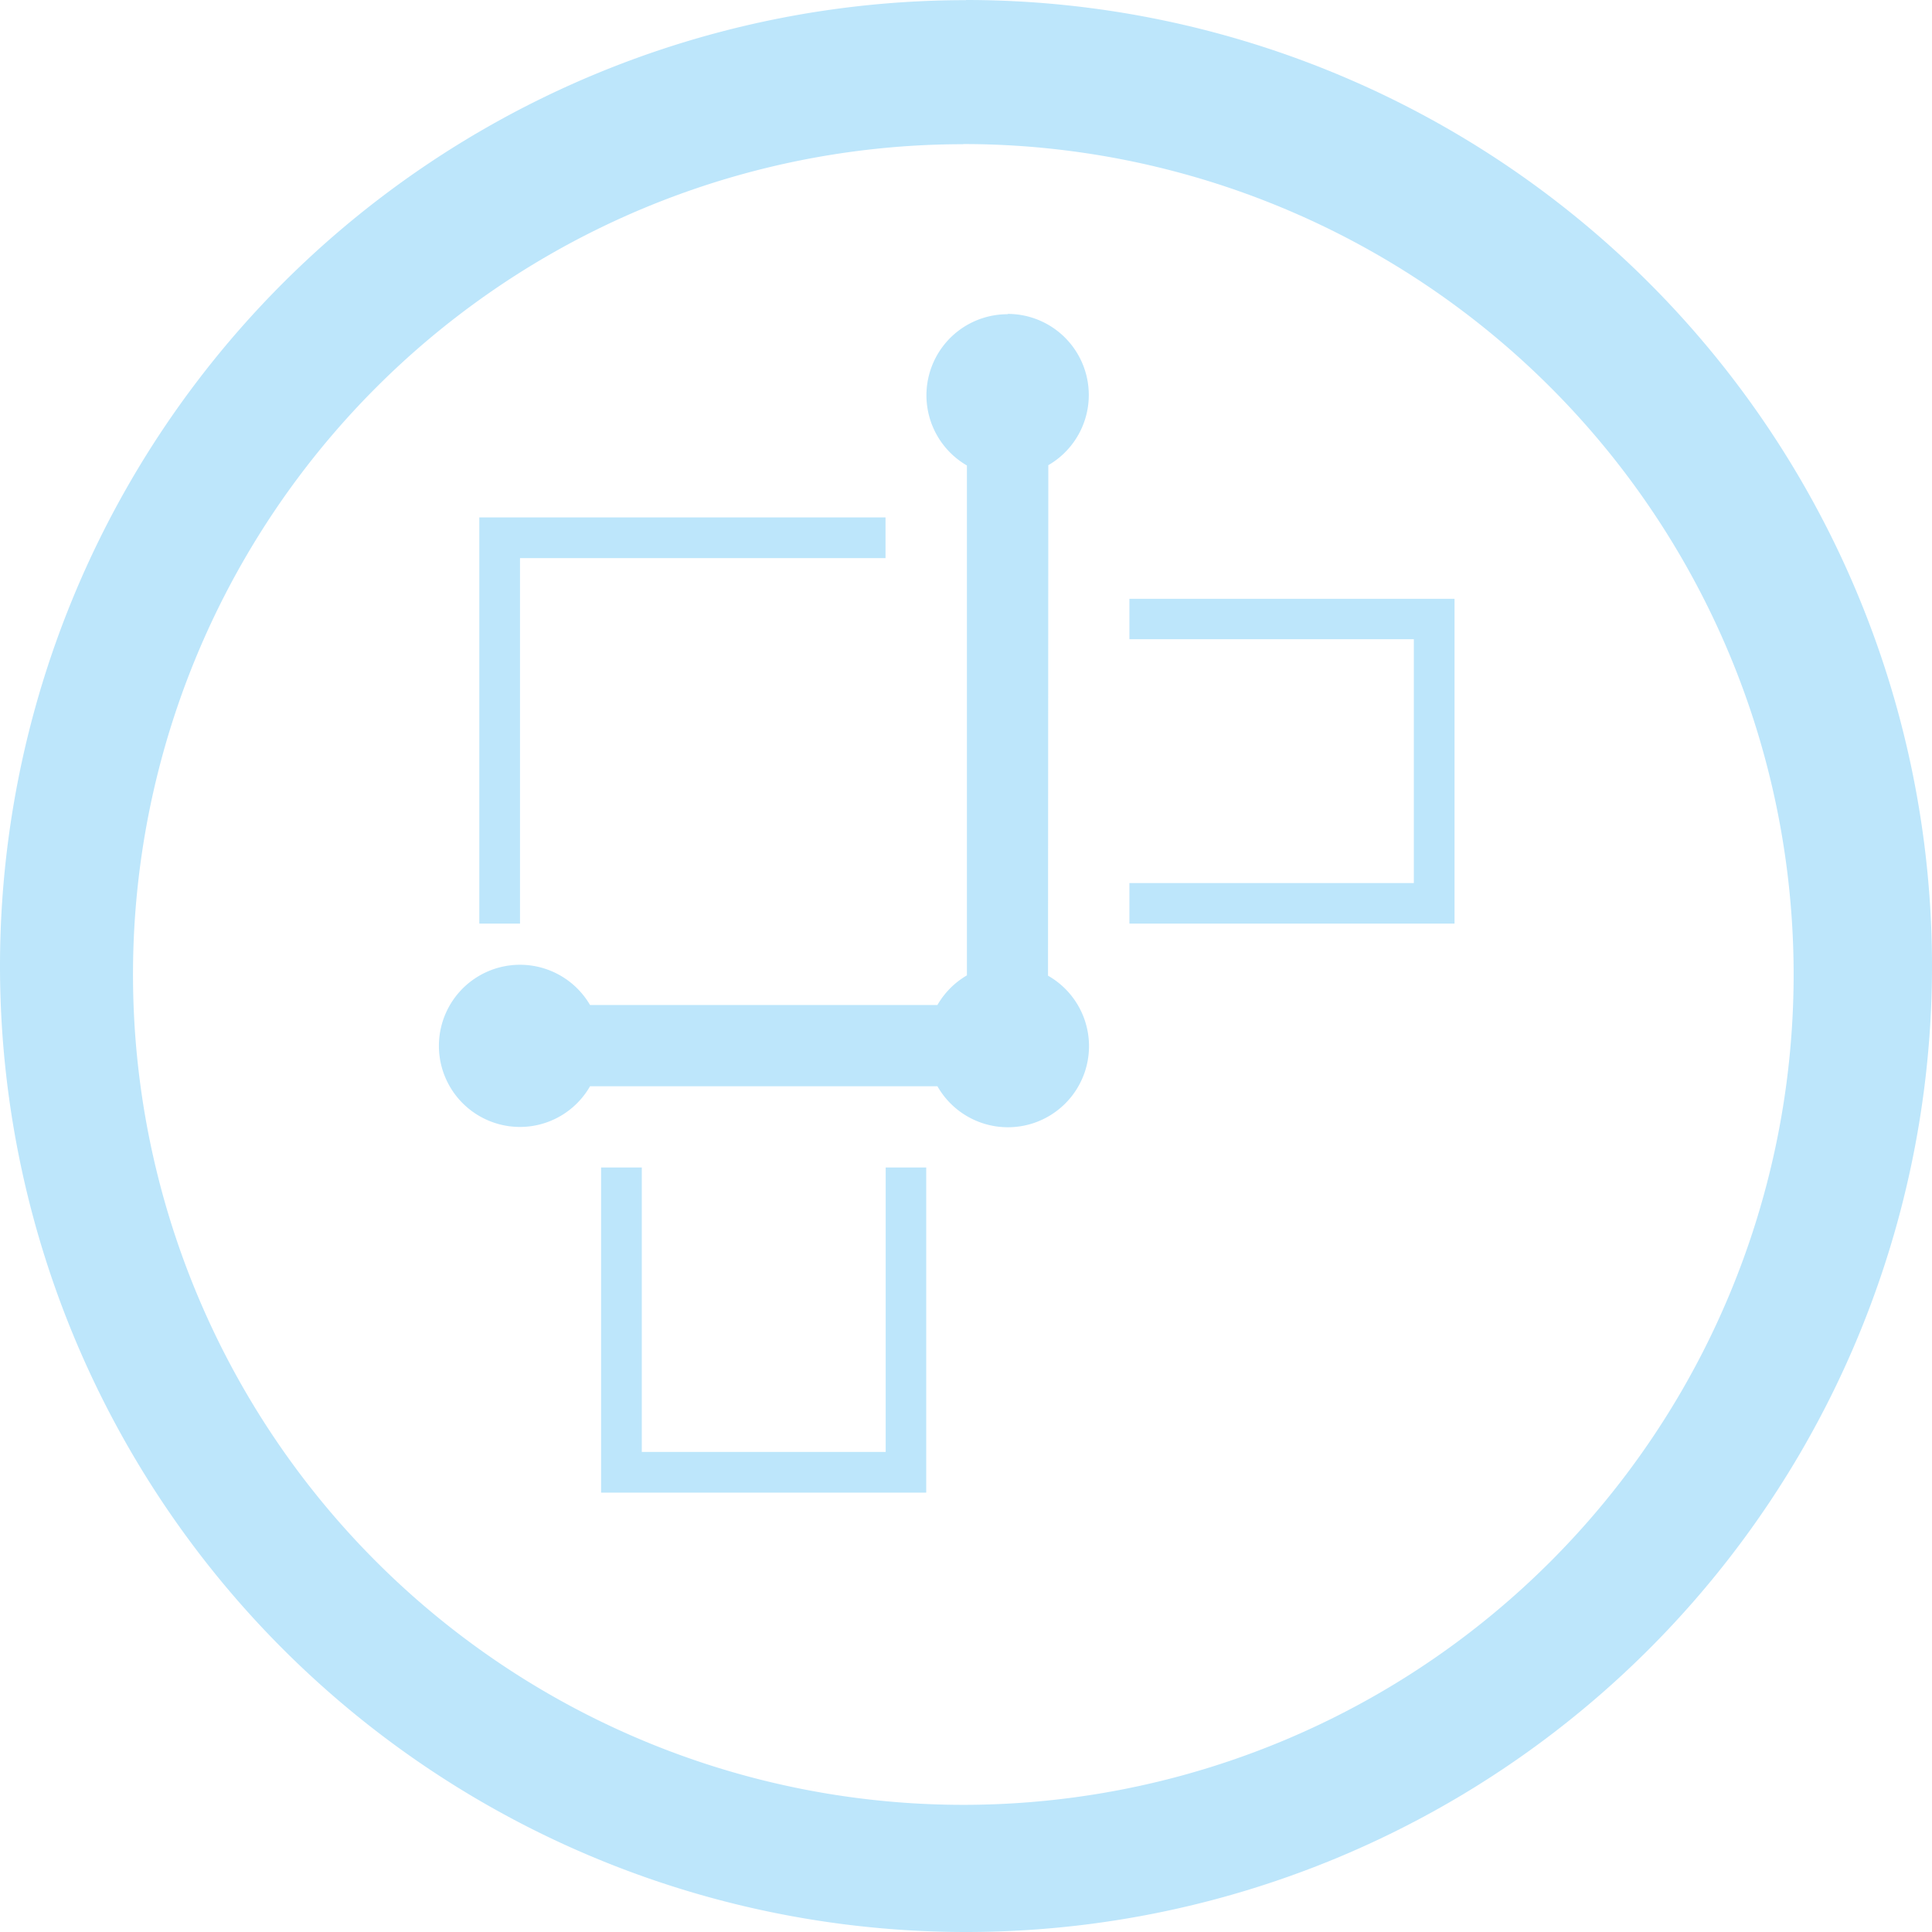 <?xml version="1.0" encoding="UTF-8" standalone="no"?>
<svg
   width="47.546"
   height="47.546"
   viewBox="0 0 12.58 12.58"
   version="1.1"
   id="svg4"
   sodipodi:docname="ksquares.svg"
   inkscape:version="0.92.4 (5da689c313, 2019-01-14)"
   xmlns:inkscape="http://www.inkscape.org/namespaces/inkscape"
   xmlns:sodipodi="http://sodipodi.sourceforge.net/DTD/sodipodi-0.dtd"
   xmlns="http://www.w3.org/2000/svg"
   xmlns:svg="http://www.w3.org/2000/svg"
   xmlns:rdf="http://www.w3.org/1999/02/22-rdf-syntax-ns#"
   xmlns:cc="http://creativecommons.org/ns#"
   xmlns:dc="http://purl.org/dc/elements/1.1/">
  <defs
     id="defs8" />
  <sodipodi:namedview
     pagecolor="#ffffff"
     bordercolor="#666666"
     borderopacity="1"
     objecttolerance="10"
     gridtolerance="10"
     guidetolerance="10"
     inkscape:pageopacity="0"
     inkscape:pageshadow="2"
     inkscape:window-width="862"
     inkscape:window-height="480"
     id="namedview6"
     showgrid="false"
     inkscape:zoom="4.9166667"
     inkscape:cx="2.1355932"
     inkscape:cy="24"
     inkscape:window-x="0"
     inkscape:window-y="25"
     inkscape:window-maximized="0"
     inkscape:current-layer="svg4"
     inkscape:showpageshadow="0"
     inkscape:pagecheckerboard="0"
     inkscape:deskcolor="#d1d1d1" />
  <path
     d="M 6.29,9.9999768e-4 A 6.29,6.29 0 0 0 0,6.291 6.29,6.29 0 0 0 6.29,12.58 6.29,6.29 0 0 0 12.58,6.29 6.29,6.29 0 0 0 6.29,0 Z M 6.272,0.938 A 5.407,5.407 0 0 1 11.679,6.345 5.407,5.407 0 0 1 6.272,11.752 5.407,5.407 0 0 1 0.866,6.345 5.407,5.407 0 0 1 6.272,0.939 Z M 6.561,2.046 A 0.528,0.528 0 0 0 6.296,3.031 v 3.32 A 0.527,0.527 0 0 0 6.104,6.544 H 3.842 A 0.528,0.528 0 1 0 3.386,7.338 0.526,0.526 0 0 0 3.842,7.073 h 2.262 a 0.528,0.528 0 1 0 0.72,-0.72 L 6.826,3.029 A 0.528,0.528 0 0 0 6.561,2.044 Z m -3.44,1.323 v 2.645 h 0.265 v -2.38 h 2.38 V 3.369 H 3.122 Z M 7.354,3.898 V 4.162 H 9.206 V 5.75 H 7.354 V 6.014 H 9.471 V 3.899 H 7.354 Z M 3.914,7.602 V 9.719 H 6.031 V 7.602 H 5.767 V 9.454 H 4.179 V 7.602 H 3.916 Z"
     id="path2"
     inkscape:connector-curvature="0"
     style="fill:#bde6fb;fill-opacity:1" />
</svg>
